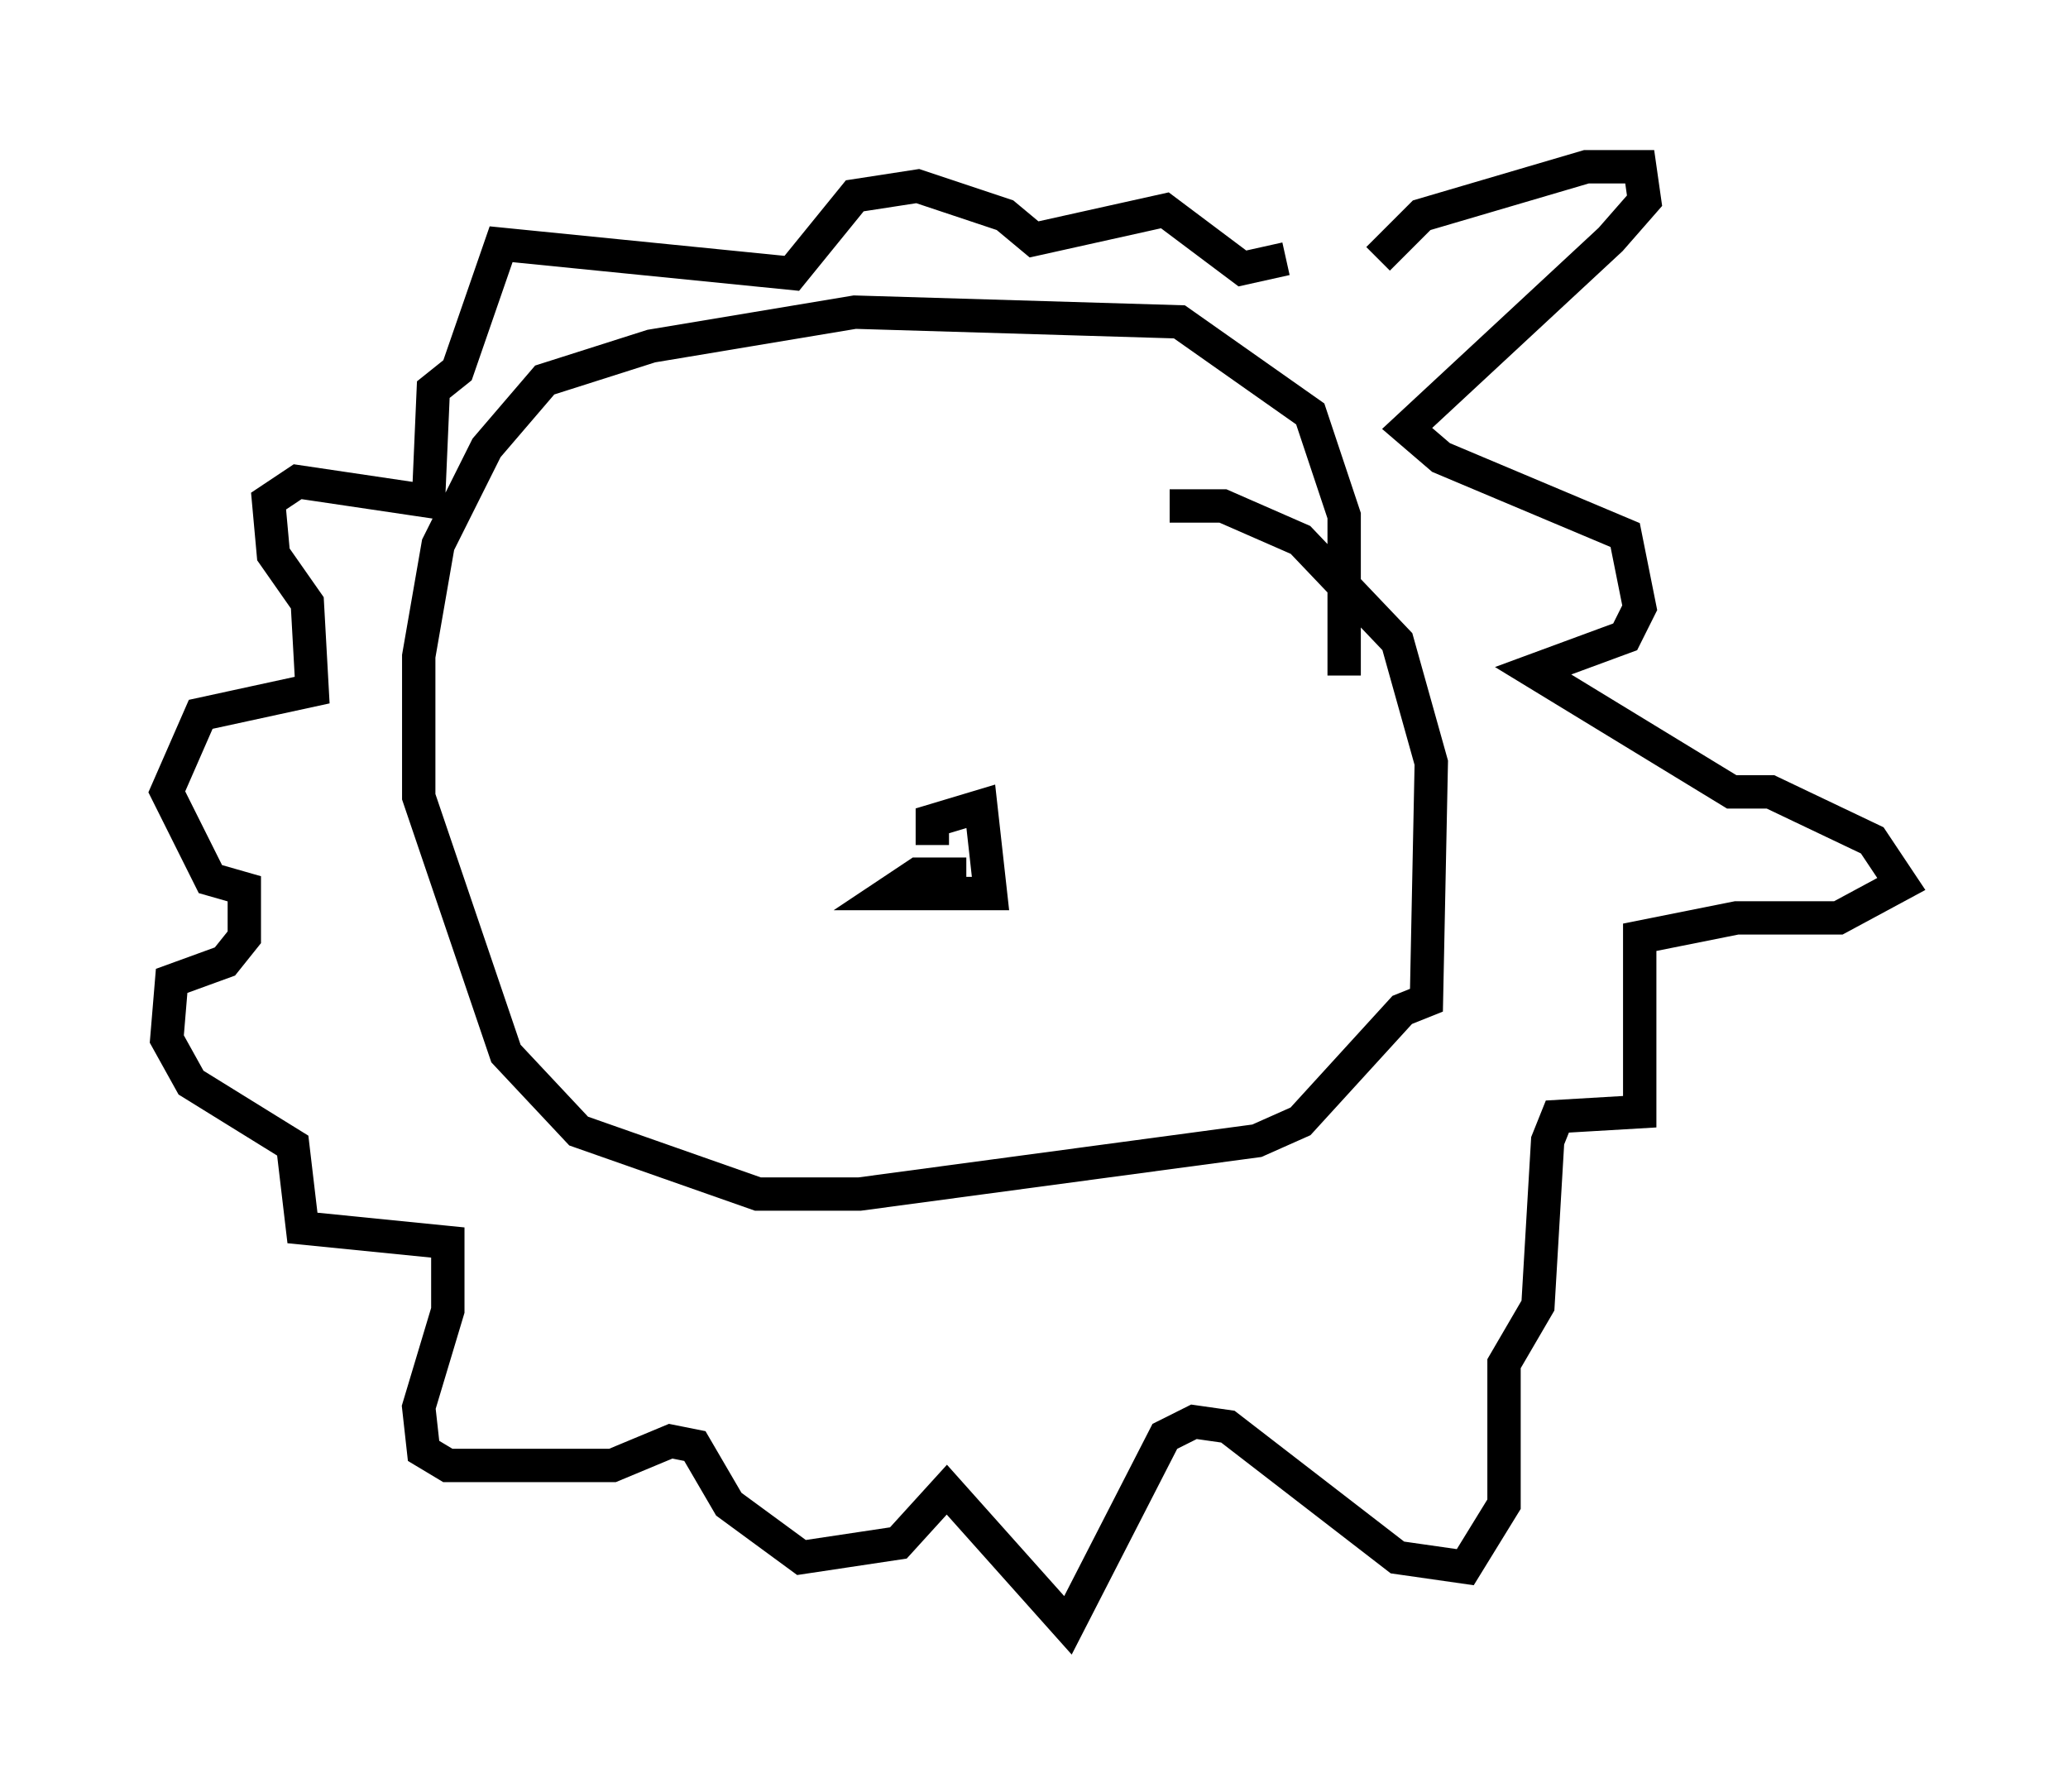 <?xml version="1.0" encoding="utf-8" ?>
<svg baseProfile="full" height="53.721" version="1.1" width="62" xmlns="http://www.w3.org/2000/svg" xmlns:ev="http://www.w3.org/2001/xml-events" xmlns:xlink="http://www.w3.org/1999/xlink"><defs /><rect fill="white" height="53.721" width="62" x="0" y="0" /><path d="M34.341, 15.603 m0.726, -0.436 l1.598, 0.0 2.324, 1.017 l2.905, 3.05 1.017, 3.631 l-0.145, 7.117 -0.726, 0.291 l-3.05, 3.341 -1.307, 0.581 l-11.911, 1.598 -3.05, 0.0 l-5.374, -1.888 -2.179, -2.324 l-2.615, -7.698 0.0, -4.212 l0.581, -3.341 1.453, -2.905 l1.743, -2.034 3.196, -1.017 l6.101, -1.017 9.732, 0.291 l3.922, 2.76 1.017, 3.05 l0.0, 4.793 m1.017, -12.492 l1.307, -1.307 4.939, -1.453 l1.598, 0.0 0.145, 1.017 l-1.017, 1.162 -6.101, 5.665 l1.017, 0.872 5.52, 2.324 l0.436, 2.179 -0.436, 0.872 l-2.76, 1.017 5.955, 3.631 l1.162, 0.0 3.05, 1.453 l0.872, 1.307 -1.888, 1.017 l-3.05, 0.0 -2.905, 0.581 l0.0, 5.229 -2.469, 0.145 l-0.291, 0.726 -0.291, 4.939 l-1.017, 1.743 0.0, 4.212 l-1.162, 1.888 -2.034, -0.291 l-5.084, -3.922 -1.017, -0.145 l-0.872, 0.436 -2.905, 5.665 l-3.631, -4.067 -1.453, 1.598 l-2.905, 0.436 -2.179, -1.598 l-1.017, -1.743 -0.726, -0.145 l-1.743, 0.726 -4.939, 0.0 l-0.726, -0.436 -0.145, -1.307 l0.872, -2.905 0.0, -2.034 l-4.358, -0.436 -0.291, -2.469 l-3.05, -1.888 -0.726, -1.307 l0.145, -1.743 1.598, -0.581 l0.581, -0.726 0.0, -1.453 l-1.017, -0.291 -1.307, -2.615 l1.017, -2.324 3.341, -0.726 l-0.145, -2.615 -1.017, -1.453 l-0.145, -1.598 0.872, -0.581 l3.922, 0.581 0.145, -3.341 l0.726, -0.581 1.307, -3.777 l8.715, 0.872 1.888, -2.324 l1.888, -0.291 2.615, 0.872 l0.872, 0.726 3.922, -0.872 l2.324, 1.743 1.307, -0.291 m-10.603, 17.575 l0.0, -0.726 1.453, -0.436 l0.291, 2.615 -3.05, 0.0 l0.872, -0.581 1.453, 0.0 " fill="none" stroke="black" stroke-width="1" /></svg>